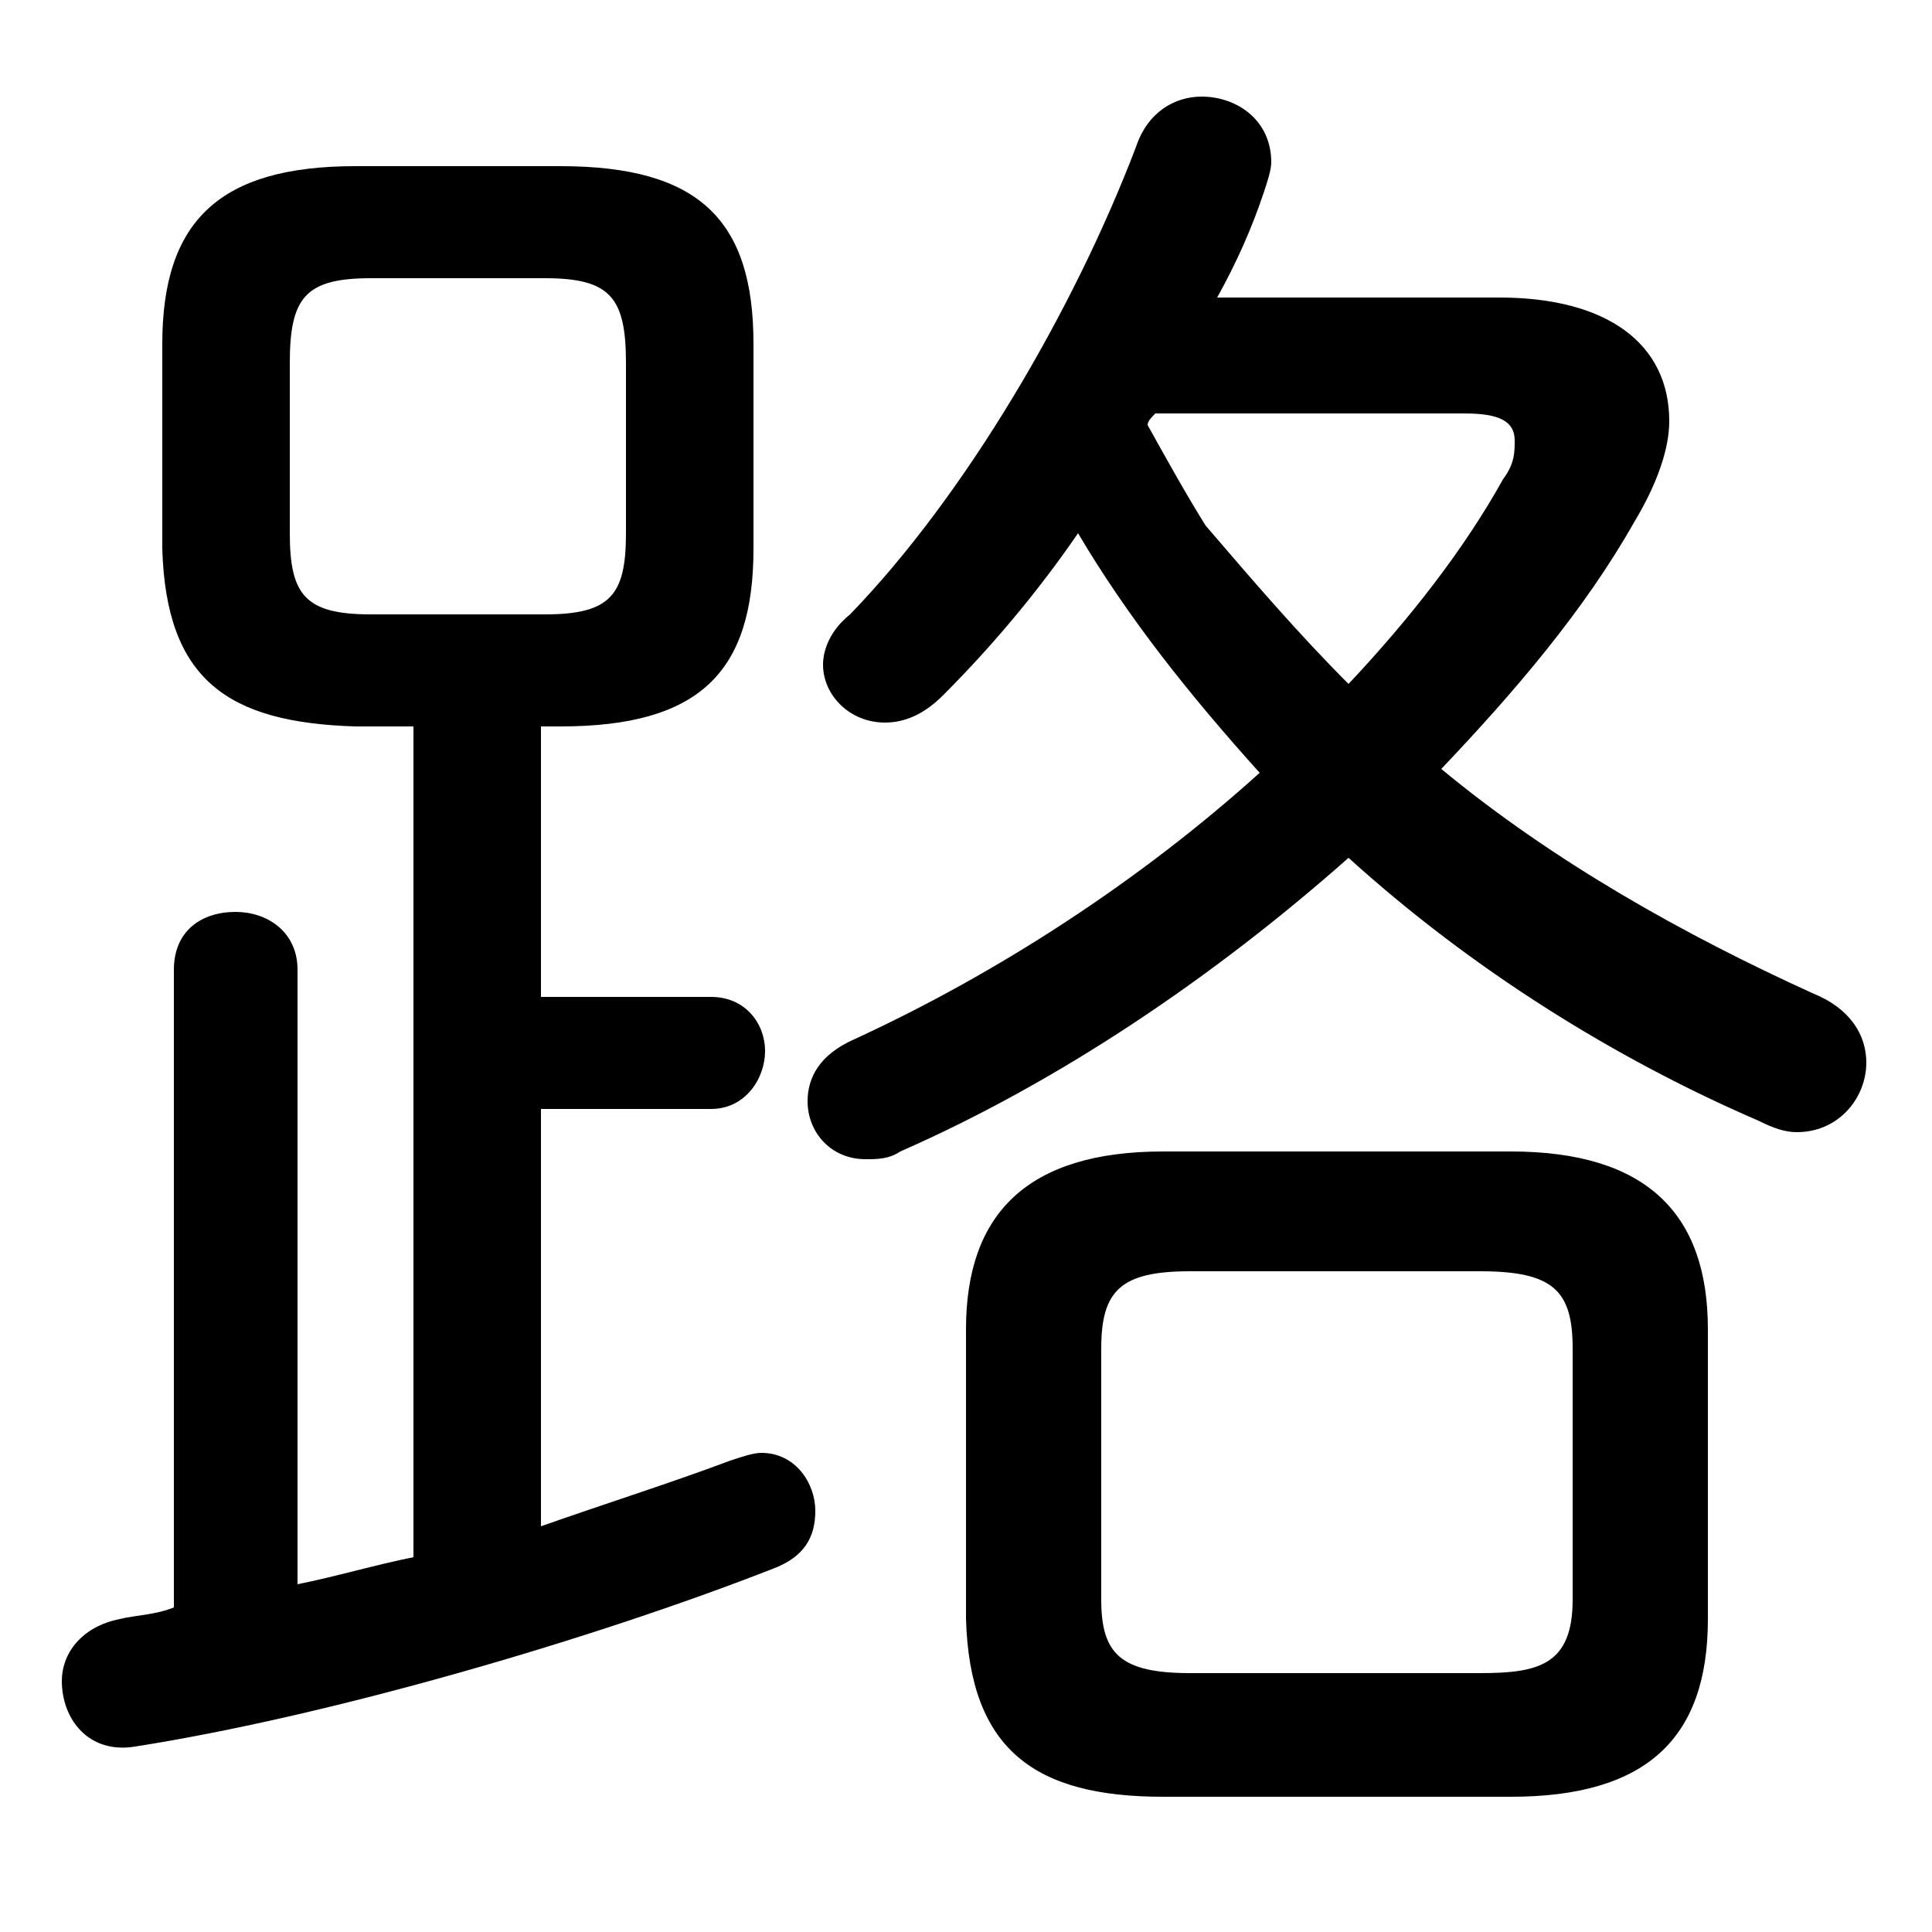 <svg xmlns="http://www.w3.org/2000/svg" viewBox="0 -44.0 50.0 50.0">
    <rect x="0" y="-44.0" width="50.0" height="50.0" fill="#808080" stroke="none"/>
    <g transform="scale(1, -1)">
        <!-- ボディの枠 -->
        <rect x="0" y="-6.0" width="50.0" height="50.0"
            stroke="white" fill="white"/>
        <!-- グリフ座標系の原点 -->
        <circle cx="0" cy="0" r="5" fill="white"/>
        <!-- グリフのアウトライン -->
        <g style="fill:black;stroke:#000000;stroke-width:0;stroke-linecap:round;stroke-linejoin:round;">
        <path d="M 10.7 25.2 L 10.7 3.7 C 9.7 3.5 8.7 3.2 7.7 3.0 L 7.7 18.9 C 7.7 19.9 6.9 20.4 6.1 20.4 C 5.2 20.4 4.5 19.9 4.5 18.9 L 4.5 2.4 C 4.0 2.2 3.5 2.2 3.1 2.1 C 2.1 1.9 1.6 1.2 1.6 0.5 C 1.6 -0.5 2.3 -1.4 3.5 -1.2 C 8.6 -0.4 15.4 1.6 20.0 3.4 C 20.8 3.7 21.1 4.2 21.1 4.9 C 21.1 5.6 20.6 6.4 19.7 6.4 C 19.5 6.4 19.2 6.3 18.9 6.2 C 17.3 5.6 15.7 5.1 14.0 4.5 L 14.0 15.3 L 18.4 15.3 C 19.3 15.3 19.8 16.1 19.8 16.8 C 19.8 17.5 19.3 18.2 18.4 18.2 L 14.0 18.2 L 14.0 25.2 L 14.5 25.2 C 18.1 25.2 19.5 26.6 19.5 29.8 L 19.5 35.1 C 19.5 38.3 18.1 39.7 14.5 39.7 L 9.2 39.7 C 5.7 39.7 4.2 38.3 4.2 35.1 L 4.2 29.8 C 4.3 26.4 5.9 25.3 9.2 25.2 Z M 9.6 28.1 C 7.9 28.1 7.5 28.6 7.5 30.2 L 7.5 34.6 C 7.5 36.3 7.9 36.8 9.6 36.8 L 14.1 36.8 C 15.8 36.8 16.2 36.3 16.2 34.6 L 16.2 30.2 C 16.2 28.6 15.8 28.1 14.1 28.1 Z M 31.5 36.3 C 32.0 37.2 32.4 38.1 32.7 39.0 C 32.8 39.3 32.9 39.6 32.9 39.8 C 32.9 40.9 32.0 41.5 31.1 41.5 C 30.4 41.5 29.7 41.1 29.4 40.2 C 27.8 36.0 25.0 31.2 22.0 28.1 C 21.5 27.7 21.3 27.2 21.3 26.8 C 21.3 26.0 22.0 25.3 22.9 25.3 C 23.4 25.3 23.9 25.5 24.4 26.0 C 25.6 27.2 26.8 28.6 27.9 30.2 C 29.2 28.0 30.8 26.0 32.6 24.0 C 29.5 21.2 25.8 18.8 22.1 17.1 C 21.2 16.7 20.9 16.1 20.9 15.5 C 20.9 14.7 21.5 14.0 22.4 14.0 C 22.7 14.0 23.0 14.0 23.3 14.2 C 27.4 16.0 31.4 18.7 34.9 21.8 C 38.1 18.9 41.8 16.6 45.5 15.0 C 45.9 14.8 46.2 14.7 46.5 14.7 C 47.6 14.7 48.3 15.6 48.3 16.5 C 48.3 17.2 47.9 17.9 46.9 18.3 C 43.6 19.8 40.2 21.7 37.3 24.1 C 39.2 26.1 41.0 28.2 42.3 30.5 C 42.9 31.5 43.2 32.4 43.2 33.1 C 43.2 35.1 41.6 36.3 38.8 36.3 Z M 37.9 33.3 C 38.8 33.3 39.2 33.1 39.2 32.6 C 39.2 32.3 39.2 32.0 38.9 31.6 C 37.9 29.8 36.5 28.0 34.9 26.3 C 33.6 27.6 32.4 29.0 31.2 30.4 C 30.7 31.2 30.2 32.1 29.7 33.0 C 29.7 33.1 29.8 33.2 29.9 33.3 Z M 39.1 -2.5 C 42.6 -2.5 44.2 -1.0 44.2 2.1 L 44.2 9.6 C 44.2 12.6 42.6 14.2 39.1 14.2 L 30.1 14.2 C 26.6 14.2 25.0 12.6 25.0 9.6 L 25.0 2.1 C 25.1 -1.3 26.8 -2.5 30.1 -2.5 Z M 30.8 0.7 C 29.0 0.7 28.5 1.2 28.5 2.6 L 28.5 9.1 C 28.5 10.6 29.0 11.1 30.8 11.1 L 38.3 11.1 C 40.2 11.1 40.7 10.6 40.7 9.1 L 40.7 2.6 C 40.7 0.9 39.8 0.7 38.3 0.7 Z"/>
    </g>
    </g>
</svg>
